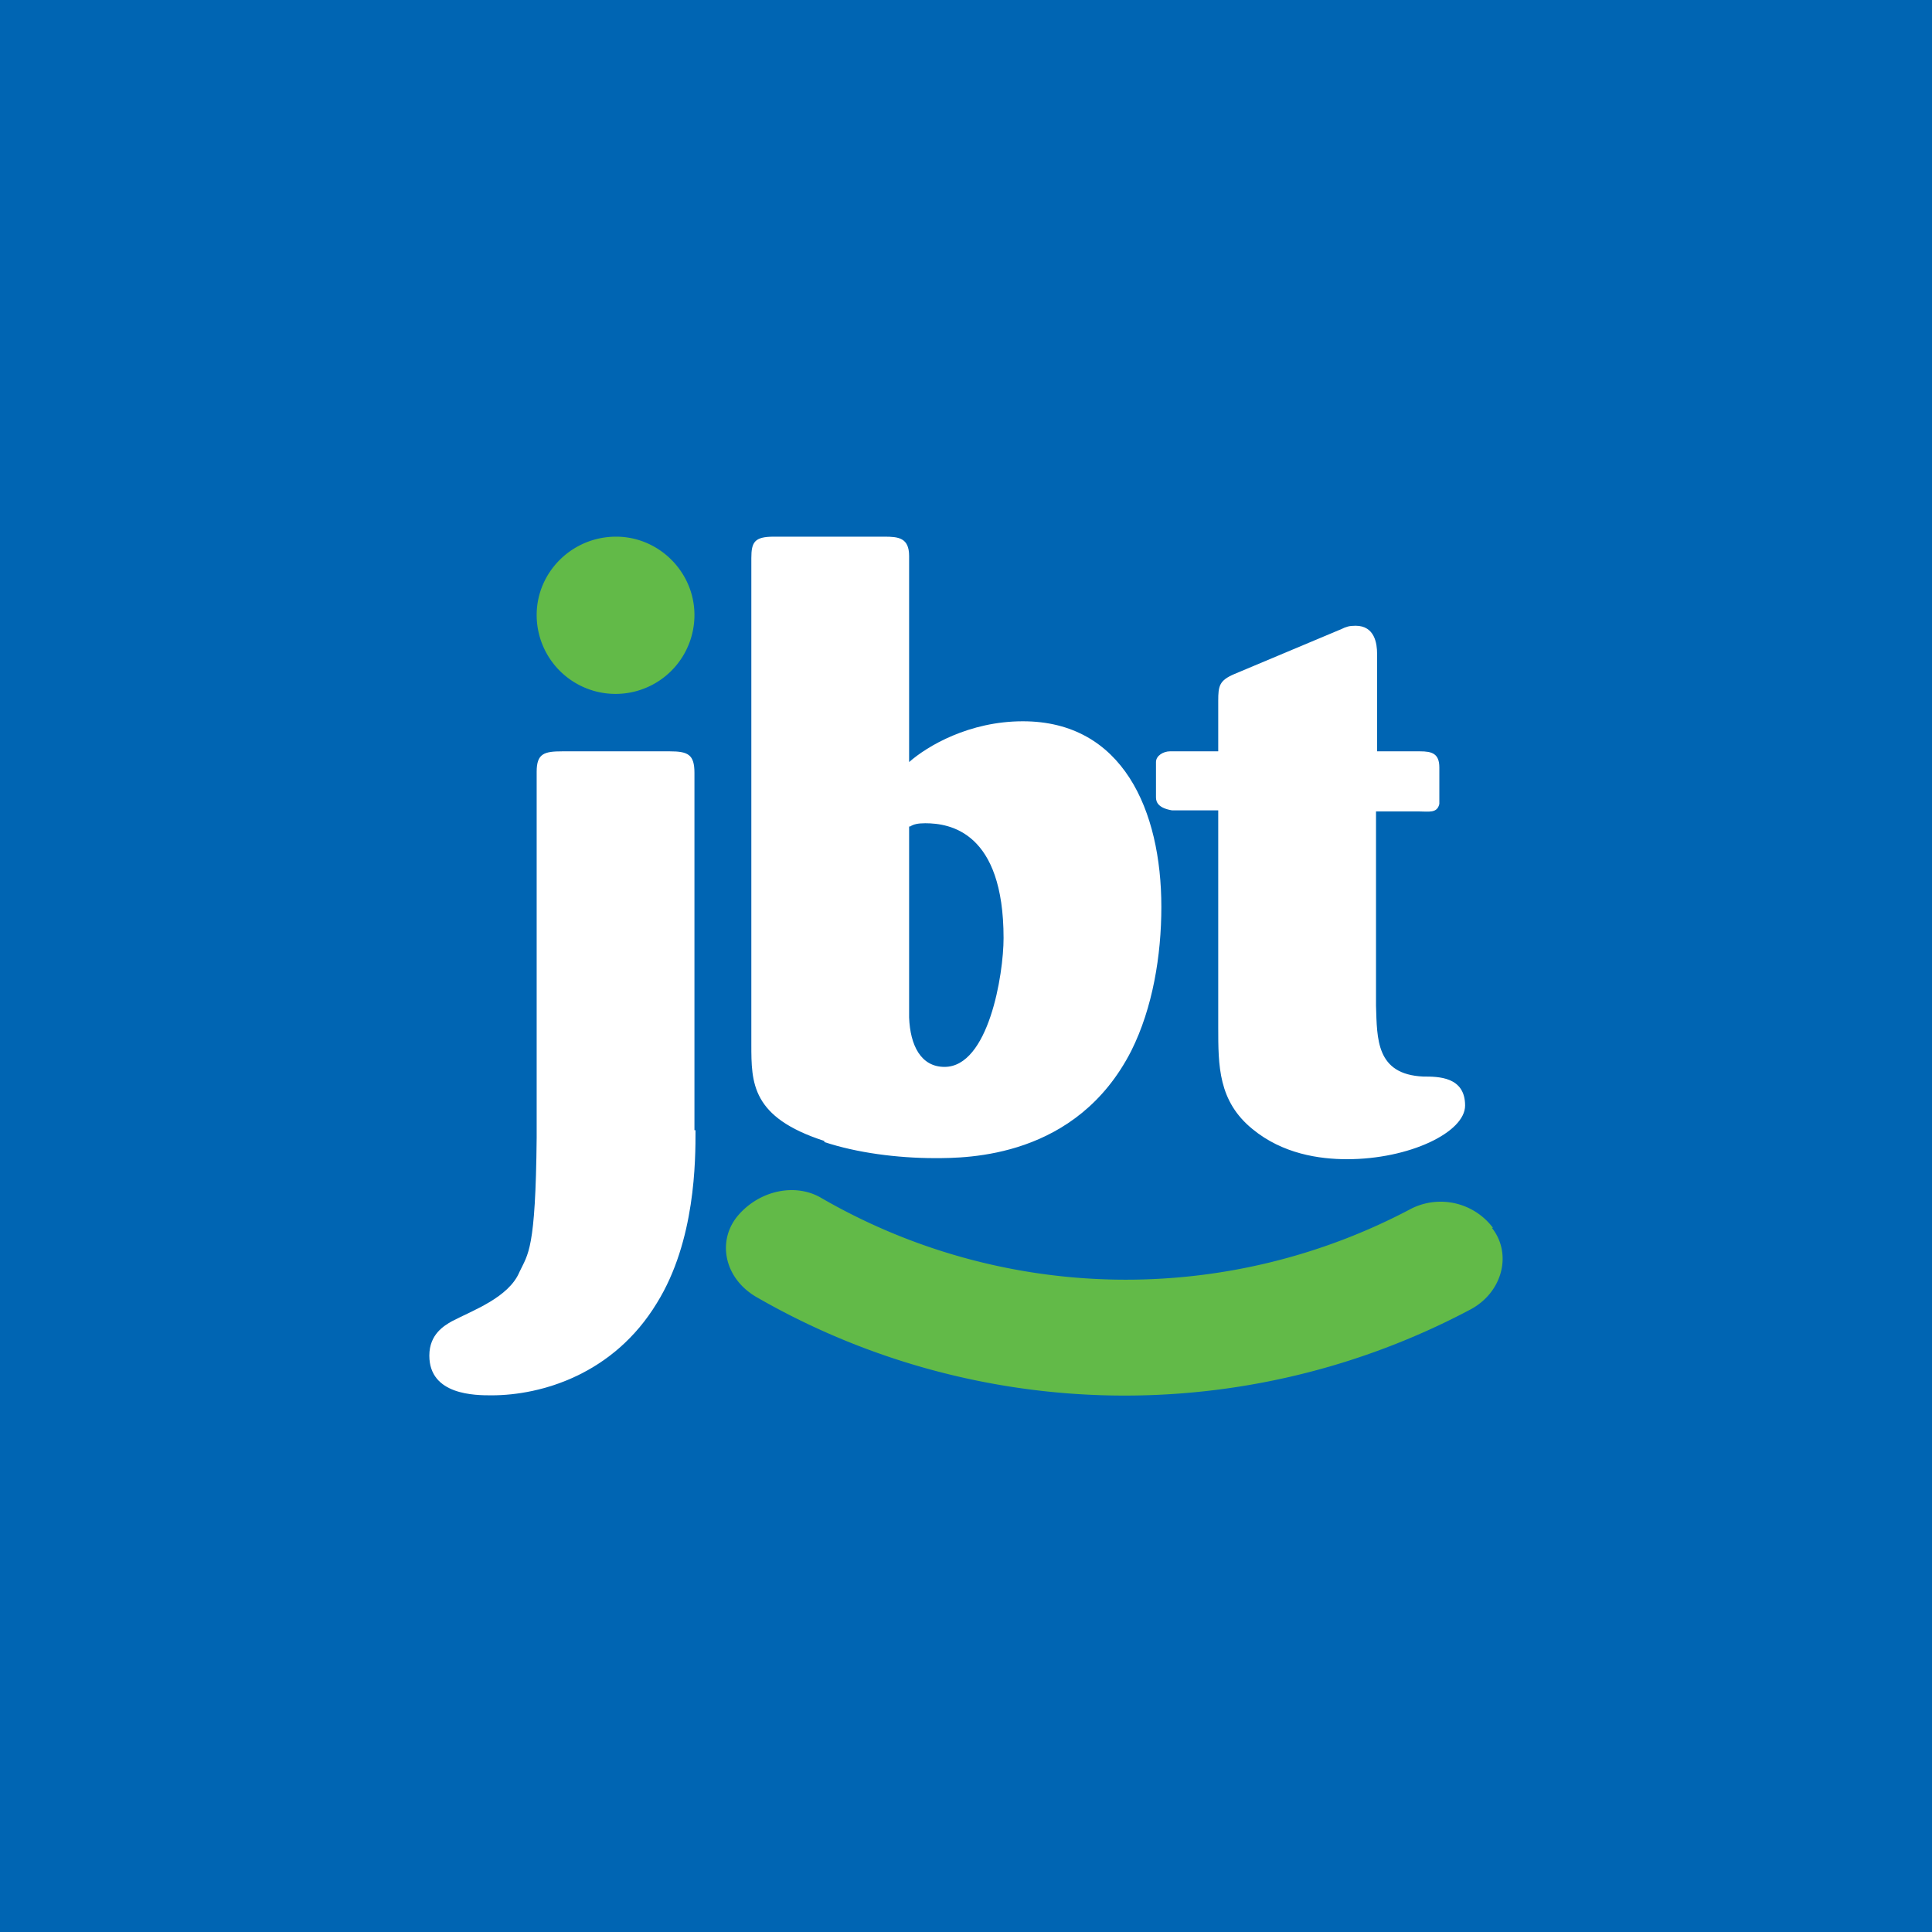 <!-- by TradingView --><svg width="18" height="18" viewBox="0 0 18 18" xmlns="http://www.w3.org/2000/svg"><path fill="#0065B3" d="M0 0h18v18H0z"/><path d="M13.9 11.44c.19.24.1.6-.2.76a6.87 6.87 0 0 1-6.66-.12c-.3-.18-.36-.53-.16-.76.2-.23.53-.3.77-.16a5.67 5.67 0 0 0 5.5.1.61.61 0 0 1 .76.18Z" fill="#62BA48"/><path d="M6.48 10.53c0 .28 0 1.03-.36 1.61-.4.66-1.07.86-1.54.86-.15 0-.58 0-.58-.37 0-.2.14-.28.21-.32.19-.1.53-.22.63-.46.08-.17.15-.2.16-1.25V7.19c0-.17.07-.19.24-.19h1c.17 0 .23.03.23.2v3.33ZM7.68 10.64c.3.1.68.15 1.03.15.3 0 1.32 0 1.83-1 .2-.4.28-.89.28-1.34 0-.9-.36-1.73-1.29-1.73-.5 0-.89.23-1.06.38V5.18c0-.17-.1-.18-.23-.18H7.21c-.18 0-.21.05-.21.2v4.53c0 .36 0 .68.68.9Zm.8-2.94c.03-.02.07-.03.14-.03.23 0 .73.08.73 1.07 0 .34-.14 1.2-.55 1.2-.22 0-.32-.2-.33-.46V7.7ZM12.82 7.55v1.82c.01.31 0 .64.44.66.14 0 .39 0 .39.27 0 .25-.52.5-1.1.5-.26 0-.6-.05-.88-.28-.32-.26-.32-.59-.32-.95V7.55h-.43c-.12-.02-.15-.07-.15-.12V7.1c0-.06.07-.1.13-.1h.45v-.47c0-.14.01-.19.15-.25l1-.42c.04-.02.07-.03.13-.03.18 0 .2.17.2.26V7h.4c.11 0 .18.02.18.15v.34c-.02.09-.1.07-.19.07h-.4Z" fill="#fff"/><path d="M6.47 5.73a.73.73 0 0 1-1.47 0c0-.4.33-.73.74-.73.4 0 .73.33.73.73Z" fill="#62BA48"/></svg>